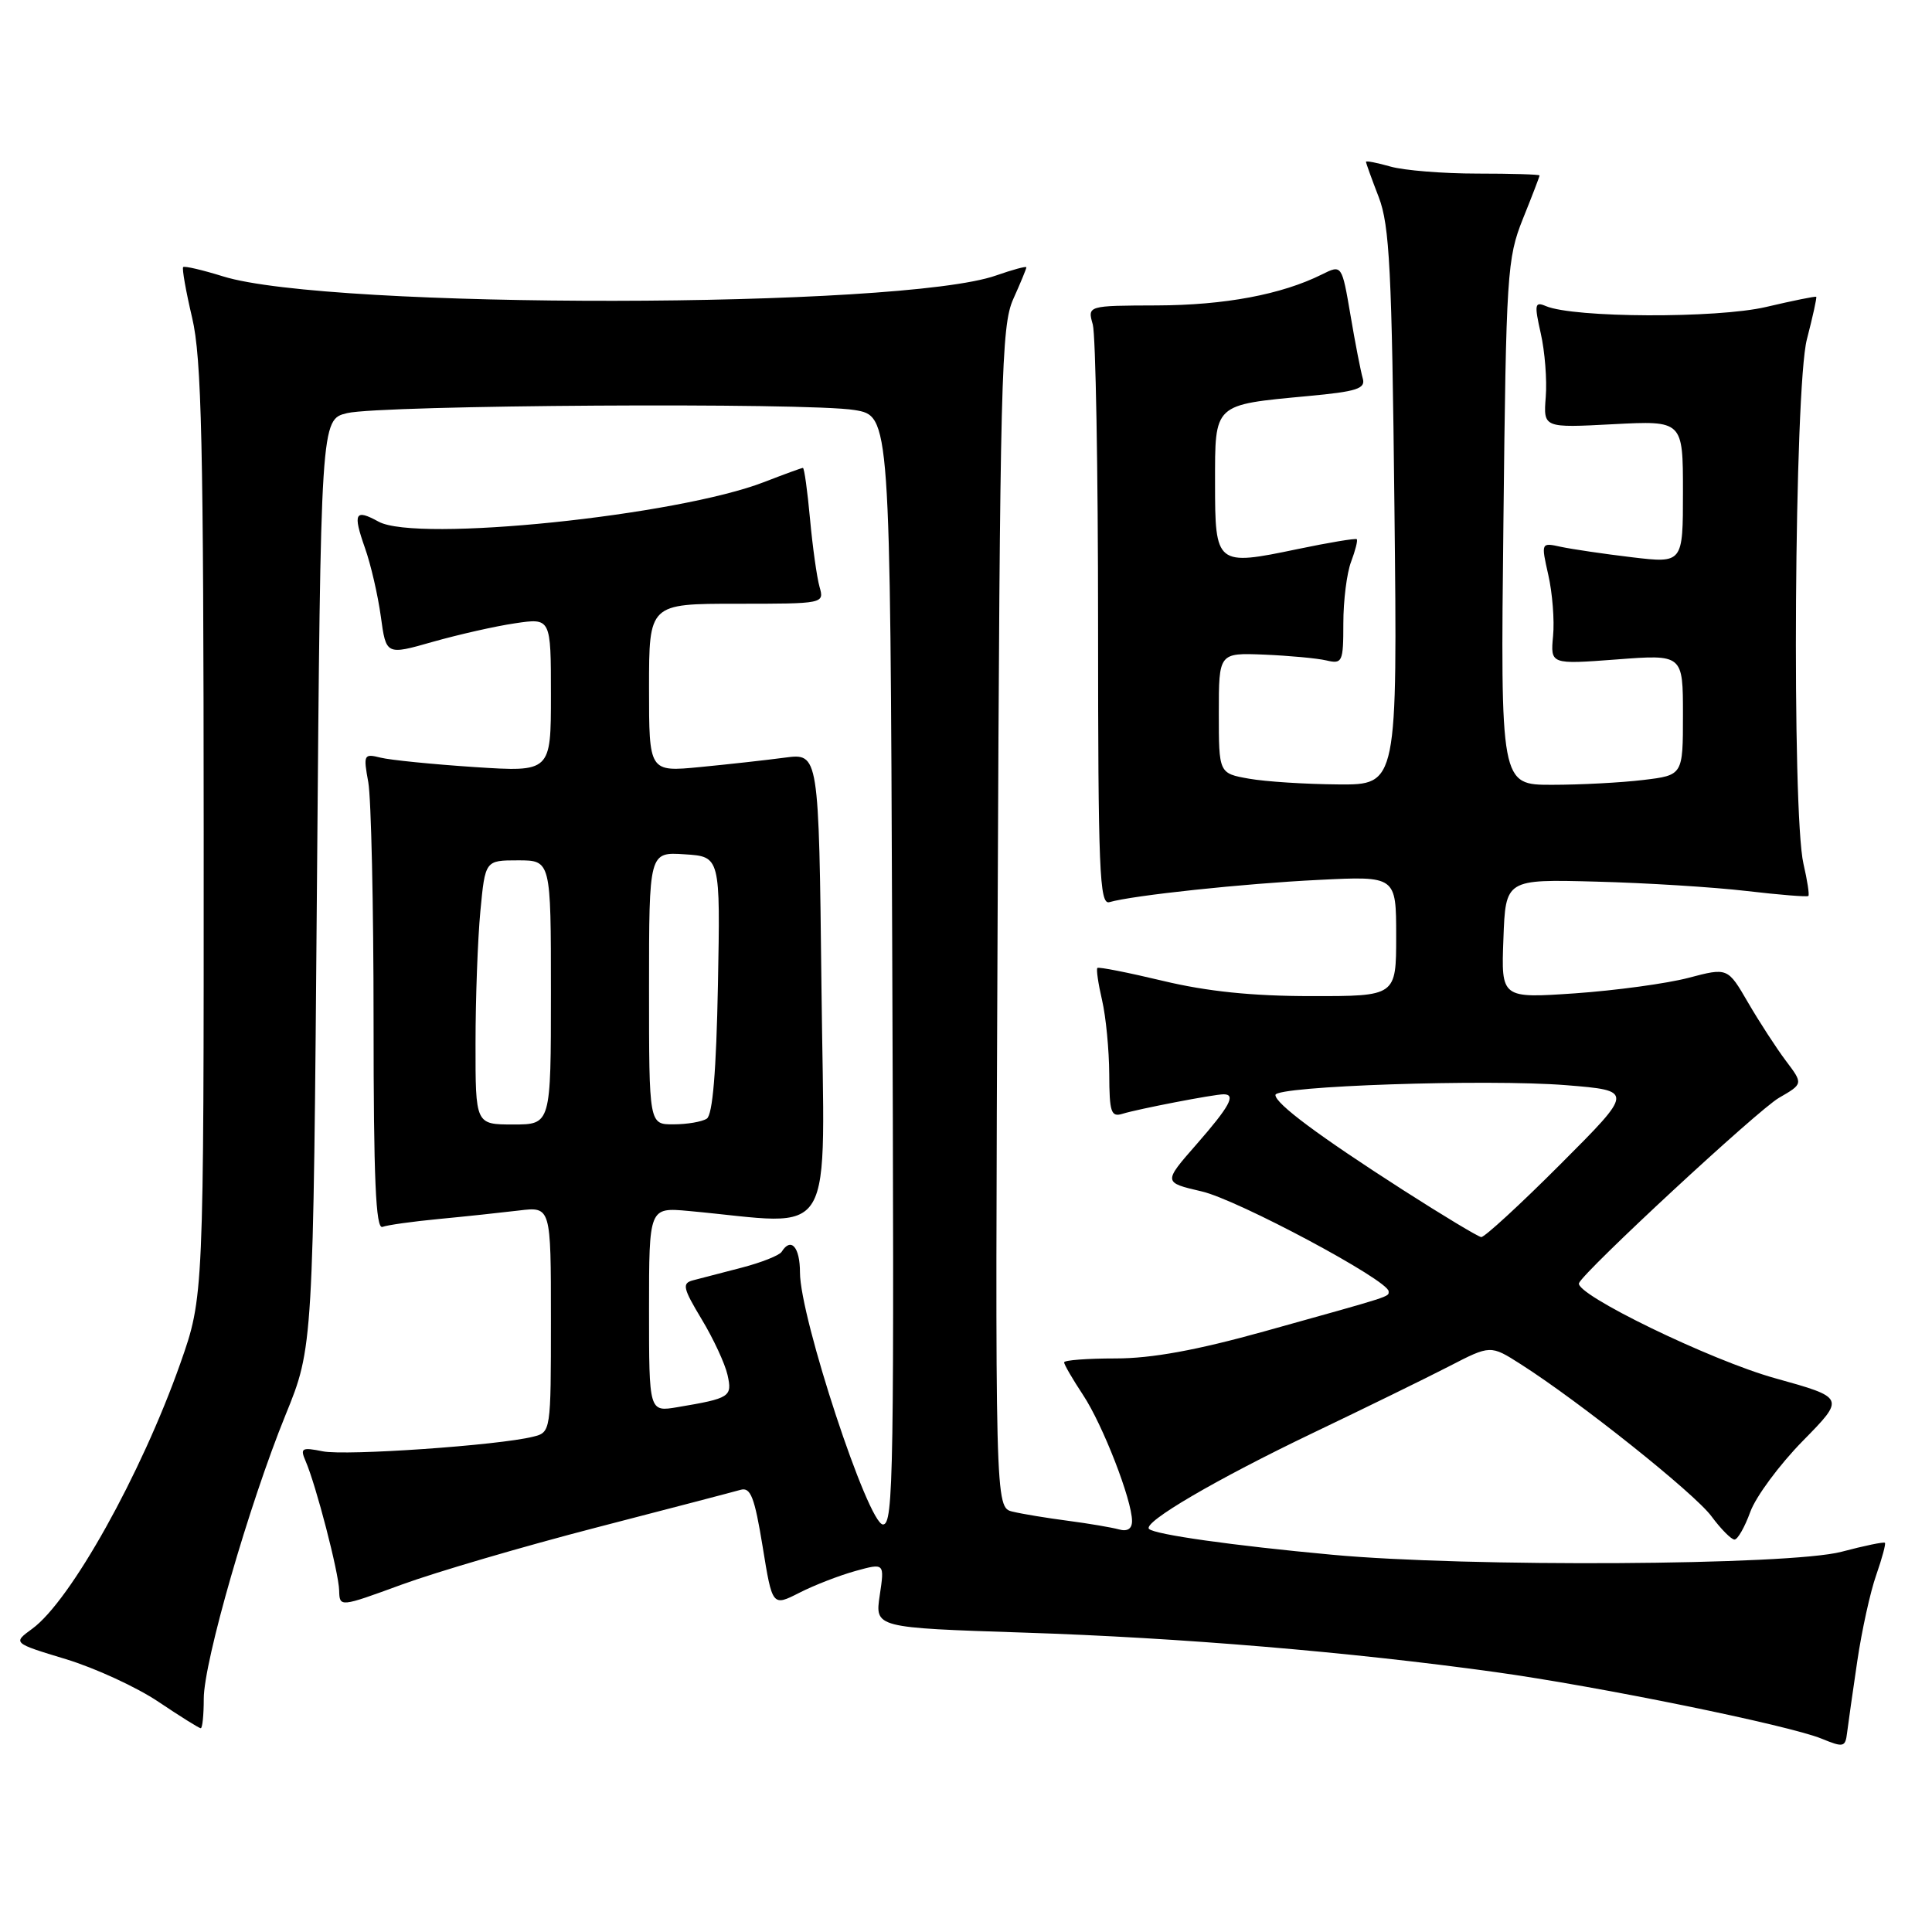 <?xml version="1.0" encoding="UTF-8" standalone="no"?>
<!DOCTYPE svg PUBLIC "-//W3C//DTD SVG 1.1//EN" "http://www.w3.org/Graphics/SVG/1.1/DTD/svg11.dtd" >
<svg xmlns="http://www.w3.org/2000/svg" xmlns:xlink="http://www.w3.org/1999/xlink" version="1.1" viewBox="0 0 256 256">
 <g >
 <path fill="currentColor"
d=" M 246.10 220.10 C 246.70 216.03 247.83 210.90 248.61 208.70 C 249.38 206.49 249.90 204.57 249.76 204.43 C 249.62 204.28 247.02 204.82 244.00 205.62 C 237.14 207.43 194.43 207.68 176.50 206.01 C 163.30 204.79 153.00 203.33 152.25 202.59 C 151.39 201.72 161.20 195.99 174.00 189.86 C 180.88 186.57 188.97 182.61 192.00 181.05 C 197.50 178.21 197.50 178.21 201.50 180.76 C 209.29 185.72 224.53 197.87 226.78 200.92 C 228.03 202.61 229.41 204.00 229.83 204.00 C 230.25 204.00 231.19 202.35 231.92 200.34 C 232.65 198.32 235.78 194.09 238.87 190.94 C 244.50 185.21 244.50 185.21 235.20 182.62 C 226.67 180.25 208.58 171.46 209.23 170.01 C 209.98 168.35 232.94 147.07 235.72 145.47 C 238.94 143.61 238.94 143.61 236.63 140.55 C 235.37 138.87 233.12 135.41 231.63 132.85 C 228.93 128.20 228.93 128.20 223.73 129.57 C 220.88 130.32 214.12 131.24 208.73 131.62 C 198.91 132.29 198.91 132.29 199.21 124.40 C 199.50 116.50 199.50 116.50 211.50 116.82 C 218.10 116.99 227.07 117.55 231.42 118.06 C 235.78 118.57 239.47 118.87 239.62 118.72 C 239.77 118.57 239.48 116.66 238.97 114.47 C 237.40 107.71 237.76 51.34 239.42 44.97 C 240.20 41.96 240.76 39.42 240.66 39.33 C 240.57 39.23 237.57 39.84 233.99 40.68 C 227.47 42.20 208.56 42.13 204.84 40.56 C 203.36 39.93 203.29 40.32 204.16 44.18 C 204.70 46.55 205.00 50.34 204.82 52.60 C 204.50 56.70 204.50 56.70 213.75 56.21 C 223.00 55.73 223.00 55.73 223.00 65.18 C 223.00 74.64 223.00 74.64 216.25 73.84 C 212.54 73.40 208.30 72.77 206.84 72.46 C 204.19 71.88 204.19 71.88 205.16 76.19 C 205.70 78.56 205.99 82.20 205.79 84.27 C 205.44 88.04 205.44 88.04 214.22 87.38 C 223.00 86.71 223.00 86.71 223.00 94.72 C 223.00 102.72 223.00 102.72 217.75 103.35 C 214.86 103.70 209.42 103.99 205.66 103.99 C 198.82 104.00 198.82 104.00 199.21 69.25 C 199.57 36.23 199.70 34.23 201.79 29.00 C 203.01 25.98 204.00 23.39 204.00 23.25 C 204.00 23.11 200.28 23.00 195.74 23.00 C 191.20 23.00 186.03 22.58 184.24 22.07 C 182.46 21.56 181.00 21.28 181.00 21.44 C 181.00 21.61 181.76 23.72 182.69 26.12 C 184.13 29.87 184.43 35.82 184.77 67.25 C 185.17 104.00 185.17 104.00 177.33 103.94 C 173.03 103.91 167.70 103.57 165.50 103.18 C 161.50 102.47 161.50 102.47 161.50 94.48 C 161.50 86.50 161.50 86.50 167.50 86.74 C 170.80 86.88 174.51 87.22 175.75 87.51 C 177.87 88.01 178.00 87.73 178.00 82.58 C 178.00 79.58 178.46 75.91 179.03 74.43 C 179.59 72.94 179.93 71.60 179.78 71.45 C 179.63 71.30 176.09 71.89 171.92 72.76 C 161.15 75.01 161.00 74.90 161.00 64.01 C 161.00 53.40 160.72 53.67 173.32 52.48 C 179.81 51.88 180.98 51.50 180.57 50.13 C 180.31 49.23 179.57 45.47 178.95 41.78 C 177.80 35.05 177.80 35.05 175.15 36.37 C 169.80 39.03 162.28 40.44 153.30 40.47 C 144.09 40.50 144.09 40.50 144.80 43.00 C 145.18 44.38 145.50 62.26 145.50 82.74 C 145.50 115.37 145.69 119.92 147.00 119.54 C 150.09 118.64 164.85 117.07 174.75 116.59 C 185.00 116.08 185.00 116.08 185.00 124.04 C 185.00 132.00 185.00 132.00 173.75 131.99 C 165.94 131.99 159.93 131.37 154.10 129.97 C 149.49 128.87 145.57 128.09 145.41 128.26 C 145.24 128.42 145.52 130.34 146.03 132.53 C 146.54 134.71 146.96 139.12 146.98 142.32 C 147.00 147.40 147.22 148.06 148.75 147.58 C 150.78 146.95 160.86 145.00 162.14 145.00 C 163.81 145.00 162.95 146.59 158.56 151.61 C 154.12 156.68 154.12 156.68 159.24 157.87 C 164.01 158.97 184.00 169.66 184.00 171.11 C 184.00 171.86 184.75 171.61 167.58 176.40 C 158.53 178.92 152.61 180.00 147.83 180.00 C 144.07 180.00 141.00 180.23 141.00 180.52 C 141.00 180.81 142.13 182.75 143.51 184.84 C 146.12 188.78 150.00 198.77 150.00 201.54 C 150.00 202.58 149.39 202.97 148.25 202.65 C 147.29 202.39 144.25 201.87 141.50 201.51 C 138.75 201.15 135.45 200.61 134.18 200.30 C 131.85 199.75 131.85 199.75 132.19 121.62 C 132.50 50.03 132.67 43.18 134.26 39.63 C 135.22 37.50 136.00 35.61 136.00 35.42 C 136.00 35.24 134.19 35.73 131.99 36.50 C 119.48 40.92 43.58 41.00 29.55 36.62 C 26.82 35.77 24.45 35.22 24.27 35.39 C 24.10 35.57 24.63 38.59 25.46 42.11 C 26.72 47.44 26.97 58.75 26.99 110.17 C 27.00 171.84 27.00 171.84 23.89 180.67 C 18.71 195.35 9.35 212.12 4.27 215.82 C 1.68 217.71 1.68 217.71 8.74 219.85 C 12.62 221.03 18.13 223.57 21.00 225.50 C 23.86 227.42 26.38 229.00 26.60 229.00 C 26.82 229.00 27.00 227.24 27.00 225.09 C 27.00 220.18 33.00 199.38 37.83 187.50 C 41.50 178.50 41.50 178.50 42.00 117.04 C 42.50 55.58 42.50 55.58 46.00 54.74 C 50.53 53.66 107.05 53.31 113.22 54.33 C 117.95 55.11 117.95 55.11 118.22 124.81 C 118.50 195.58 118.40 202.00 117.00 202.00 C 115.04 202.00 106.00 174.57 106.00 168.61 C 106.00 165.24 104.81 163.89 103.58 165.86 C 103.29 166.34 100.90 167.29 98.28 167.97 C 95.65 168.65 92.74 169.41 91.82 169.65 C 90.35 170.04 90.49 170.68 92.97 174.80 C 94.53 177.38 96.07 180.71 96.40 182.18 C 97.05 185.09 96.76 185.28 89.75 186.46 C 86.00 187.09 86.00 187.09 86.00 173.54 C 86.00 159.98 86.00 159.98 91.25 160.46 C 111.16 162.28 109.23 165.51 108.85 130.89 C 108.50 99.80 108.50 99.80 104.00 100.39 C 101.53 100.72 96.46 101.28 92.75 101.64 C 86.00 102.29 86.00 102.29 86.00 91.15 C 86.00 80.00 86.00 80.00 97.62 80.00 C 109.19 80.00 109.23 79.99 108.59 77.75 C 108.24 76.51 107.67 72.46 107.33 68.75 C 106.99 65.04 106.57 62.00 106.39 62.00 C 106.22 62.00 103.92 62.84 101.29 63.86 C 89.76 68.34 55.20 71.90 50.16 69.12 C 47.03 67.40 46.73 67.98 48.36 72.61 C 49.13 74.77 50.07 78.85 50.46 81.68 C 51.16 86.81 51.16 86.81 57.33 85.05 C 60.72 84.09 65.64 82.97 68.25 82.59 C 73.00 81.88 73.00 81.88 73.00 92.09 C 73.00 102.30 73.00 102.30 62.87 101.64 C 57.30 101.27 51.70 100.71 50.42 100.39 C 48.21 99.84 48.13 99.99 48.80 103.65 C 49.18 105.77 49.50 119.99 49.50 135.26 C 49.50 156.21 49.79 162.91 50.68 162.57 C 51.33 162.32 54.71 161.85 58.18 161.52 C 61.66 161.19 66.41 160.68 68.75 160.40 C 73.00 159.88 73.00 159.88 73.00 174.83 C 73.00 189.70 72.99 189.79 70.64 190.37 C 66.08 191.52 45.86 192.92 42.78 192.31 C 39.99 191.75 39.75 191.88 40.49 193.59 C 41.88 196.80 44.88 208.36 44.94 210.74 C 45.00 212.98 45.00 212.98 53.25 209.96 C 57.79 208.30 69.38 204.90 79.00 202.41 C 88.62 199.92 97.23 197.67 98.13 197.41 C 99.46 197.03 99.98 198.37 101.05 204.91 C 102.34 212.87 102.34 212.87 105.92 211.05 C 107.89 210.04 111.24 208.75 113.36 208.16 C 117.21 207.10 117.21 207.10 116.57 211.39 C 115.93 215.68 115.93 215.68 135.71 216.33 C 156.40 217.00 178.92 218.89 198.15 221.56 C 211.85 223.46 237.08 228.61 241.39 230.39 C 244.27 231.57 244.52 231.52 244.75 229.59 C 244.89 228.44 245.50 224.17 246.10 220.10 Z  M 185.89 157.67 C 174.75 150.52 169.00 146.24 169.00 145.09 C 169.00 143.90 197.04 142.96 207.50 143.79 C 216.50 144.52 216.50 144.52 206.77 154.26 C 201.42 159.62 196.69 163.96 196.27 163.92 C 195.85 163.87 191.18 161.06 185.89 157.67 Z  M 63.01 138.25 C 63.01 132.34 63.30 124.46 63.65 120.75 C 64.29 114.00 64.29 114.00 68.64 114.00 C 73.00 114.00 73.00 114.00 73.00 131.50 C 73.00 149.00 73.00 149.00 68.00 149.00 C 63.00 149.00 63.00 149.00 63.01 138.25 Z  M 86.00 130.95 C 86.00 112.89 86.00 112.89 90.72 113.20 C 95.45 113.50 95.45 113.50 95.13 130.50 C 94.91 141.93 94.43 147.74 93.65 148.23 C 93.02 148.64 91.04 148.98 89.25 148.98 C 86.00 149.00 86.00 149.00 86.00 130.95 Z "/>
</g>
</svg>